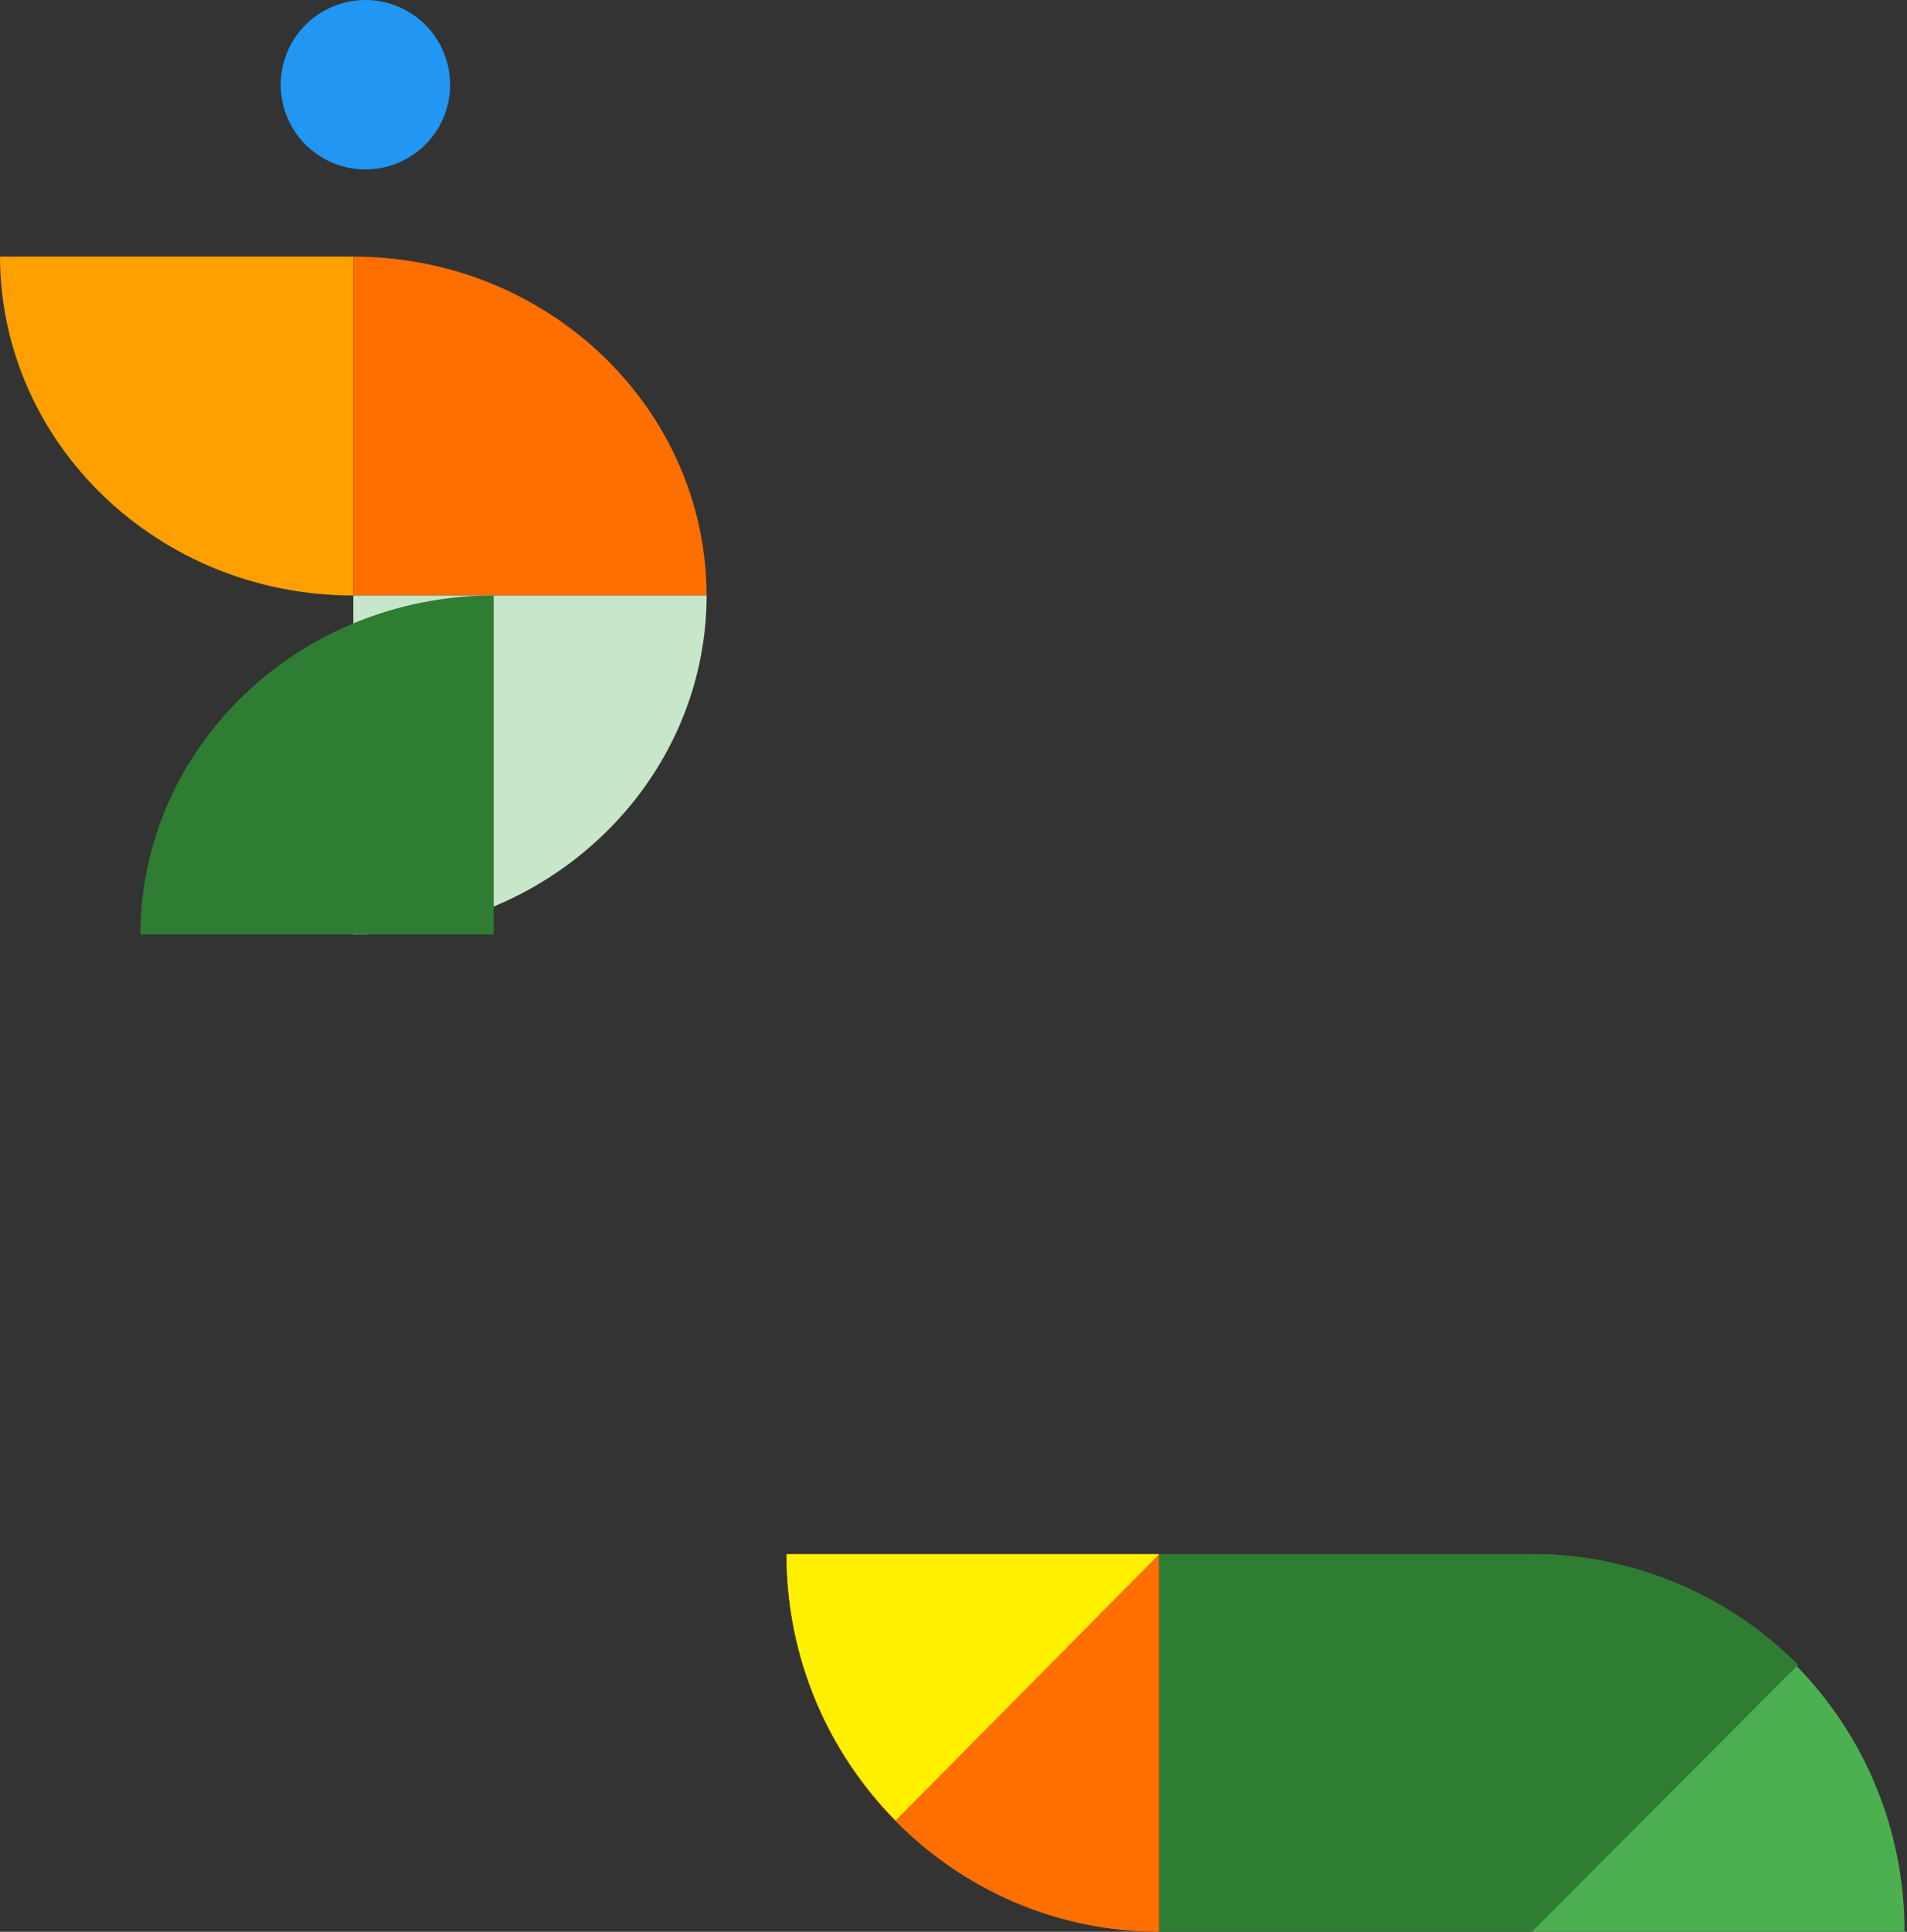 <svg width="394" height="399" viewBox="0 0 394 399" fill="none" xmlns="http://www.w3.org/2000/svg">
<rect x="0" y="0" width="394" height="399" fill="#333333" stroke="none"/>
<g id="Deco Left">
<path id="Fill 5" fill-rule="evenodd" clip-rule="evenodd" d="M60.232 8.954C55.513 17.385 58.521 28.048 66.953 32.767C75.386 37.488 86.048 34.478 90.768 26.046C95.488 17.614 92.479 6.952 84.045 2.232C75.614 -2.487 64.952 0.522 60.232 8.954Z" fill="#2196F3"/>
<path id="Fill 6" fill-rule="evenodd" clip-rule="evenodd" d="M0 53C0.11 91.677 32.751 123 72.998 123H73V53H0Z" fill="#FFA000"/>
<path id="Fill 7" fill-rule="evenodd" clip-rule="evenodd" d="M73 53C113.253 53.001 145.89 84.324 146 123H73V53Z" fill="#FF6F00"/>
<path id="Fill 8" fill-rule="evenodd" clip-rule="evenodd" d="M73 193C113.253 192.999 145.89 161.676 146 123H73V193Z" fill="#C8E6C9"/>
<path id="Fill 9" fill-rule="evenodd" clip-rule="evenodd" d="M29 193C29.11 154.324 61.751 123 101.998 123H102V193H29Z" fill="#2E7D32"/>
<path id="Fill 1" fill-rule="evenodd" clip-rule="evenodd" d="M239.5 321H162.5C162.5 364.078 196.974 399 239.5 399V321Z" fill="#FF6F00"/>
<path id="Fill 2" fill-rule="evenodd" clip-rule="evenodd" d="M316.5 321V399H393.5C393.5 355.922 359.027 321 316.5 321Z" fill="#4CAF50"/>
<path id="Fill 3" fill-rule="evenodd" clip-rule="evenodd" d="M239.5 399H316.5V321H239.5V399Z" fill="#2E7D32"/>
<path id="Fill 4" fill-rule="evenodd" clip-rule="evenodd" d="M239.5 321H162.5C162.5 342.478 171.118 361.924 185.052 376L239.5 321Z" fill="#FFF000"/>
<path id="Fill 5_2" fill-rule="evenodd" clip-rule="evenodd" d="M316.5 321V399L371.5 343.845C357.425 329.73 337.979 321 316.5 321Z" fill="#2E7D32"/>
</g>
</svg>

